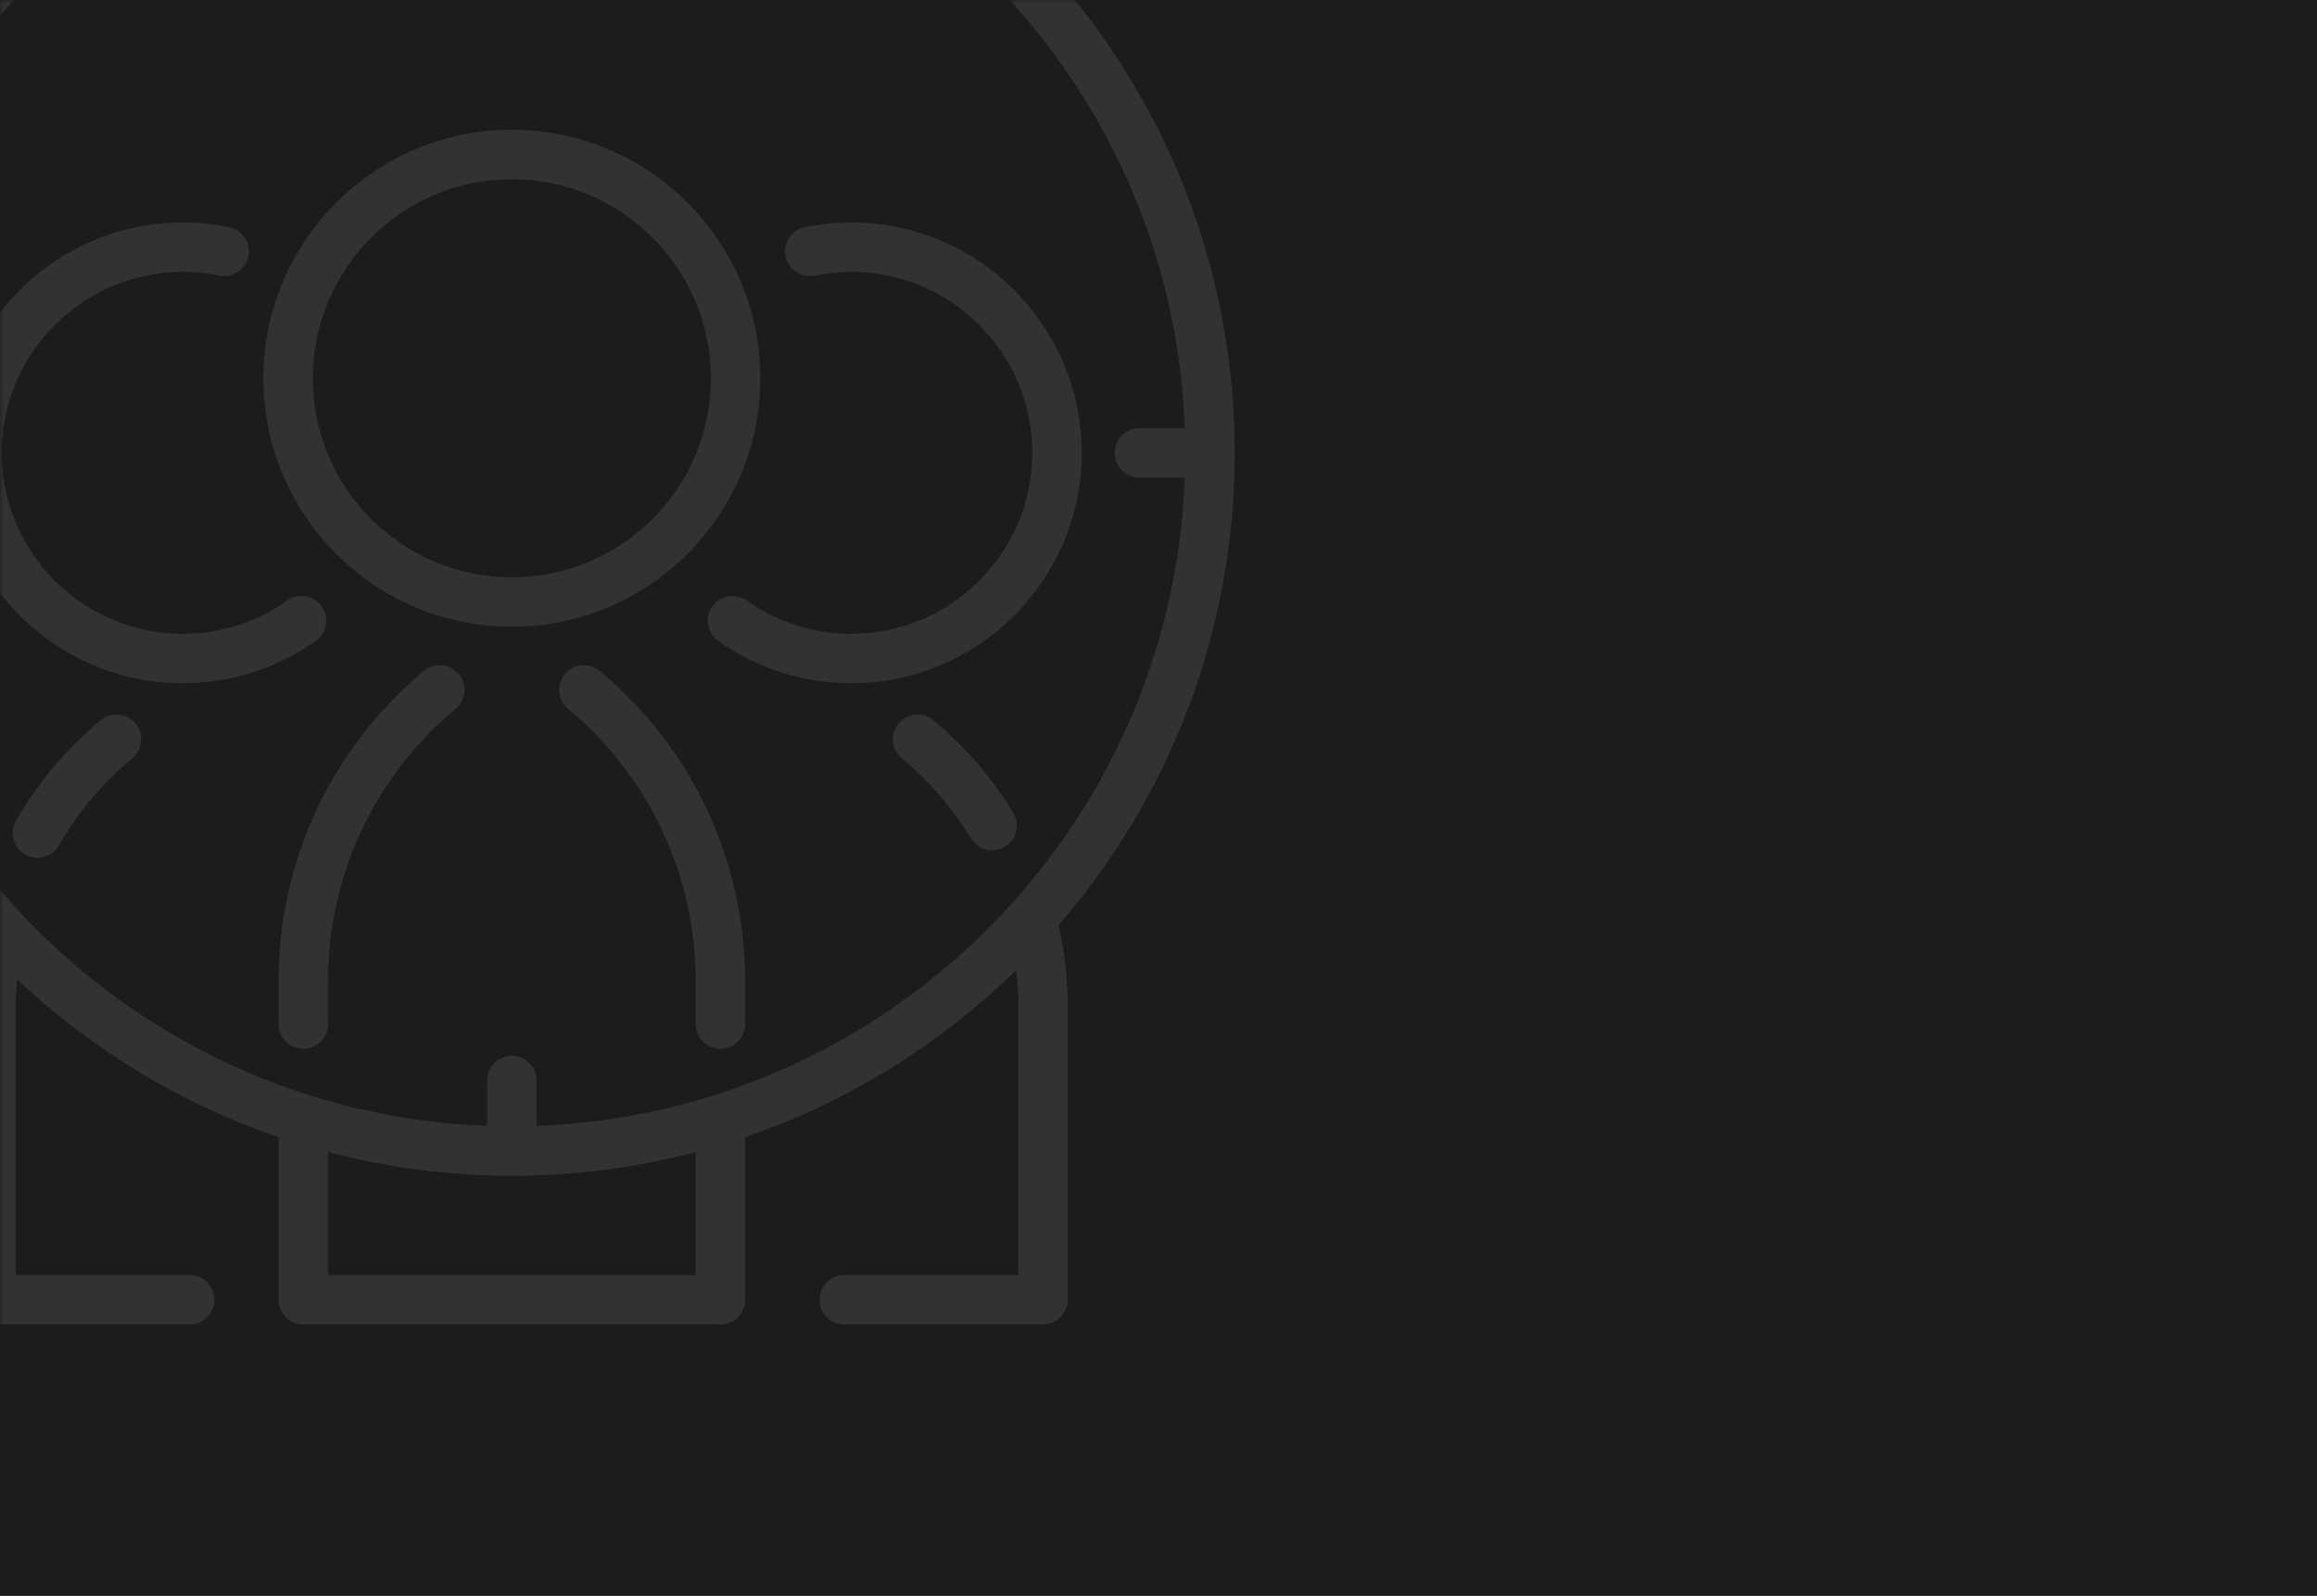 <svg width="302" height="208" viewBox="0 0 302 208" fill="none" xmlns="http://www.w3.org/2000/svg">
<rect width="302" height="208" fill="#1C1C1C"/>
<mask id="mask0_188_5371" style="mask-type:alpha" maskUnits="userSpaceOnUse" x="0" y="0" width="302" height="208">
<rect width="302" height="208" fill="#1C1C1C"/>
</mask>
<g mask="url(#mask0_188_5371)">
<g opacity="0.1">
<path d="M41.93 79.037C40.9 77.585 38.891 77.245 37.439 78.274C33.443 81.109 28.73 82.608 23.81 82.608C10.805 82.608 0.225 72.028 0.225 59.023C0.225 46.018 10.805 35.439 23.81 35.439C25.41 35.439 27.011 35.6 28.567 35.918C30.31 36.274 32.011 35.15 32.368 33.408C32.724 31.665 31.6 29.963 29.857 29.607C27.878 29.202 25.843 28.997 23.81 28.997C7.253 28.997 -6.216 42.467 -6.216 59.023C-6.216 75.58 7.253 89.05 23.81 89.05C30.073 89.05 36.075 87.14 41.167 83.528C42.617 82.498 42.959 80.488 41.93 79.037Z" fill="white"/>
<path d="M121.654 93.872C120.285 92.735 118.256 92.922 117.118 94.29C115.981 95.658 116.168 97.688 117.536 98.825C121.11 101.797 124.148 105.314 126.566 109.28C127.173 110.276 128.234 110.825 129.319 110.825C129.89 110.825 130.47 110.672 130.993 110.353C132.511 109.427 132.992 107.446 132.066 105.926C129.277 101.354 125.775 97.298 121.654 93.872Z" fill="white"/>
<path d="M110.964 28.998C108.931 28.998 106.896 29.203 104.916 29.607C103.174 29.964 102.05 31.666 102.406 33.409C102.763 35.151 104.459 36.278 106.207 35.918C107.762 35.6 109.363 35.439 110.964 35.439C123.969 35.439 134.549 46.019 134.549 59.023C134.549 72.029 123.969 82.608 110.964 82.608C106.044 82.608 101.331 81.11 97.335 78.275C95.884 77.247 93.874 77.588 92.844 79.037C91.815 80.488 92.156 82.498 93.607 83.527C98.699 87.14 104.7 89.049 110.964 89.049C127.521 89.049 140.99 75.58 140.99 59.023C140.99 42.468 127.521 28.998 110.964 28.998Z" fill="white"/>
<path d="M78.163 87.438C76.795 86.3 74.764 86.487 73.627 87.855C72.489 89.223 72.676 91.253 74.044 92.391C84.613 101.178 90.674 114.102 90.674 127.847V133.474C90.674 135.252 92.116 136.694 93.895 136.694C95.674 136.694 97.116 135.252 97.116 133.474V127.847C97.116 112.182 90.208 97.453 78.163 87.438Z" fill="white"/>
<path d="M55.266 87.438C43.22 97.453 36.312 112.182 36.312 127.847V133.474C36.312 135.252 37.754 136.694 39.532 136.694C41.311 136.694 42.753 135.252 42.753 133.474V127.847C42.753 114.102 48.815 101.178 59.383 92.391C60.751 91.254 60.938 89.223 59.801 87.855C58.663 86.487 56.634 86.3 55.266 87.438Z" fill="white"/>
<path d="M99.101 49.303C99.101 31.445 84.573 16.917 66.715 16.917C48.857 16.917 34.329 31.445 34.329 49.303C34.329 67.162 48.857 81.689 66.715 81.689C84.573 81.689 99.101 67.161 99.101 49.303ZM66.715 75.248C52.409 75.248 40.77 63.609 40.77 49.303C40.77 34.997 52.409 23.359 66.715 23.359C81.021 23.359 92.659 34.997 92.659 49.303C92.659 63.609 81.021 75.248 66.715 75.248Z" fill="white"/>
<path d="M160.936 59.024C160.936 7.07 118.668 -35.198 66.714 -35.198C66.714 -35.198 66.714 -35.198 66.714 -35.198C14.762 -35.198 -27.505 7.067 -27.508 59.019C-27.508 59.021 -27.508 59.023 -27.508 59.024C-27.508 59.026 -27.508 59.028 -27.508 59.03C-27.506 83.134 -18.403 105.149 -3.459 121.828C-4.067 124.917 -4.393 128.062 -4.393 131.21V169.406C-4.393 171.184 -2.951 172.626 -1.173 172.626H24.73C26.509 172.626 27.951 171.184 27.951 169.406C27.951 167.628 26.509 166.185 24.73 166.185H2.048V131.21C2.048 130.02 2.116 128.83 2.217 127.643C11.892 136.742 23.481 143.826 36.312 148.212V169.406C36.312 171.184 37.754 172.626 39.532 172.626H93.895C95.674 172.626 97.115 171.184 97.115 169.406V148.212C110.501 143.637 122.534 136.125 132.453 126.452C132.632 128.031 132.726 129.621 132.726 131.21V166.185H110.044C108.265 166.185 106.824 167.628 106.824 169.406C106.824 171.184 108.265 172.626 110.044 172.626H135.946C137.725 172.626 139.167 171.184 139.167 169.406V131.21C139.167 127.641 138.759 124.074 137.979 120.595C152.276 104.069 160.936 82.539 160.936 59.024ZM90.674 166.185H42.753V150.155C50.407 152.169 58.437 153.246 66.714 153.246C66.714 153.246 66.714 153.246 66.714 153.246C74.991 153.246 83.021 152.169 90.674 150.155V166.185H90.674ZM69.934 146.74V140.835C69.934 139.057 68.493 137.614 66.714 137.614C64.935 137.614 63.493 139.057 63.493 140.835V146.74C17.647 145.076 -19.338 108.091 -21.001 62.245H-15.097C-13.318 62.245 -11.876 60.803 -11.876 59.024C-11.876 57.245 -13.318 55.804 -15.097 55.804H-21.001C-19.339 9.957 17.647 -27.028 63.493 -28.691V-22.787C63.493 -21.009 64.935 -19.566 66.713 -19.566C68.492 -19.566 69.934 -21.009 69.934 -22.787V-28.691C115.78 -27.029 152.766 9.957 154.428 55.804H148.524C146.746 55.804 145.304 57.245 145.304 59.024C145.304 60.803 146.746 62.245 148.524 62.245H154.428C152.767 108.091 115.781 145.077 69.934 146.74Z" fill="white"/>
<path d="M13.121 93.872C8.684 97.562 4.972 101.968 2.092 106.969C1.204 108.51 1.734 110.48 3.275 111.368C3.781 111.659 4.334 111.798 4.879 111.798C5.994 111.798 7.077 111.219 7.673 110.184C10.172 105.847 13.39 102.025 17.24 98.824C18.608 97.687 18.795 95.657 17.658 94.289C16.52 92.922 14.489 92.735 13.121 93.872Z" fill="white"/>
</g>
</g>
</svg>
